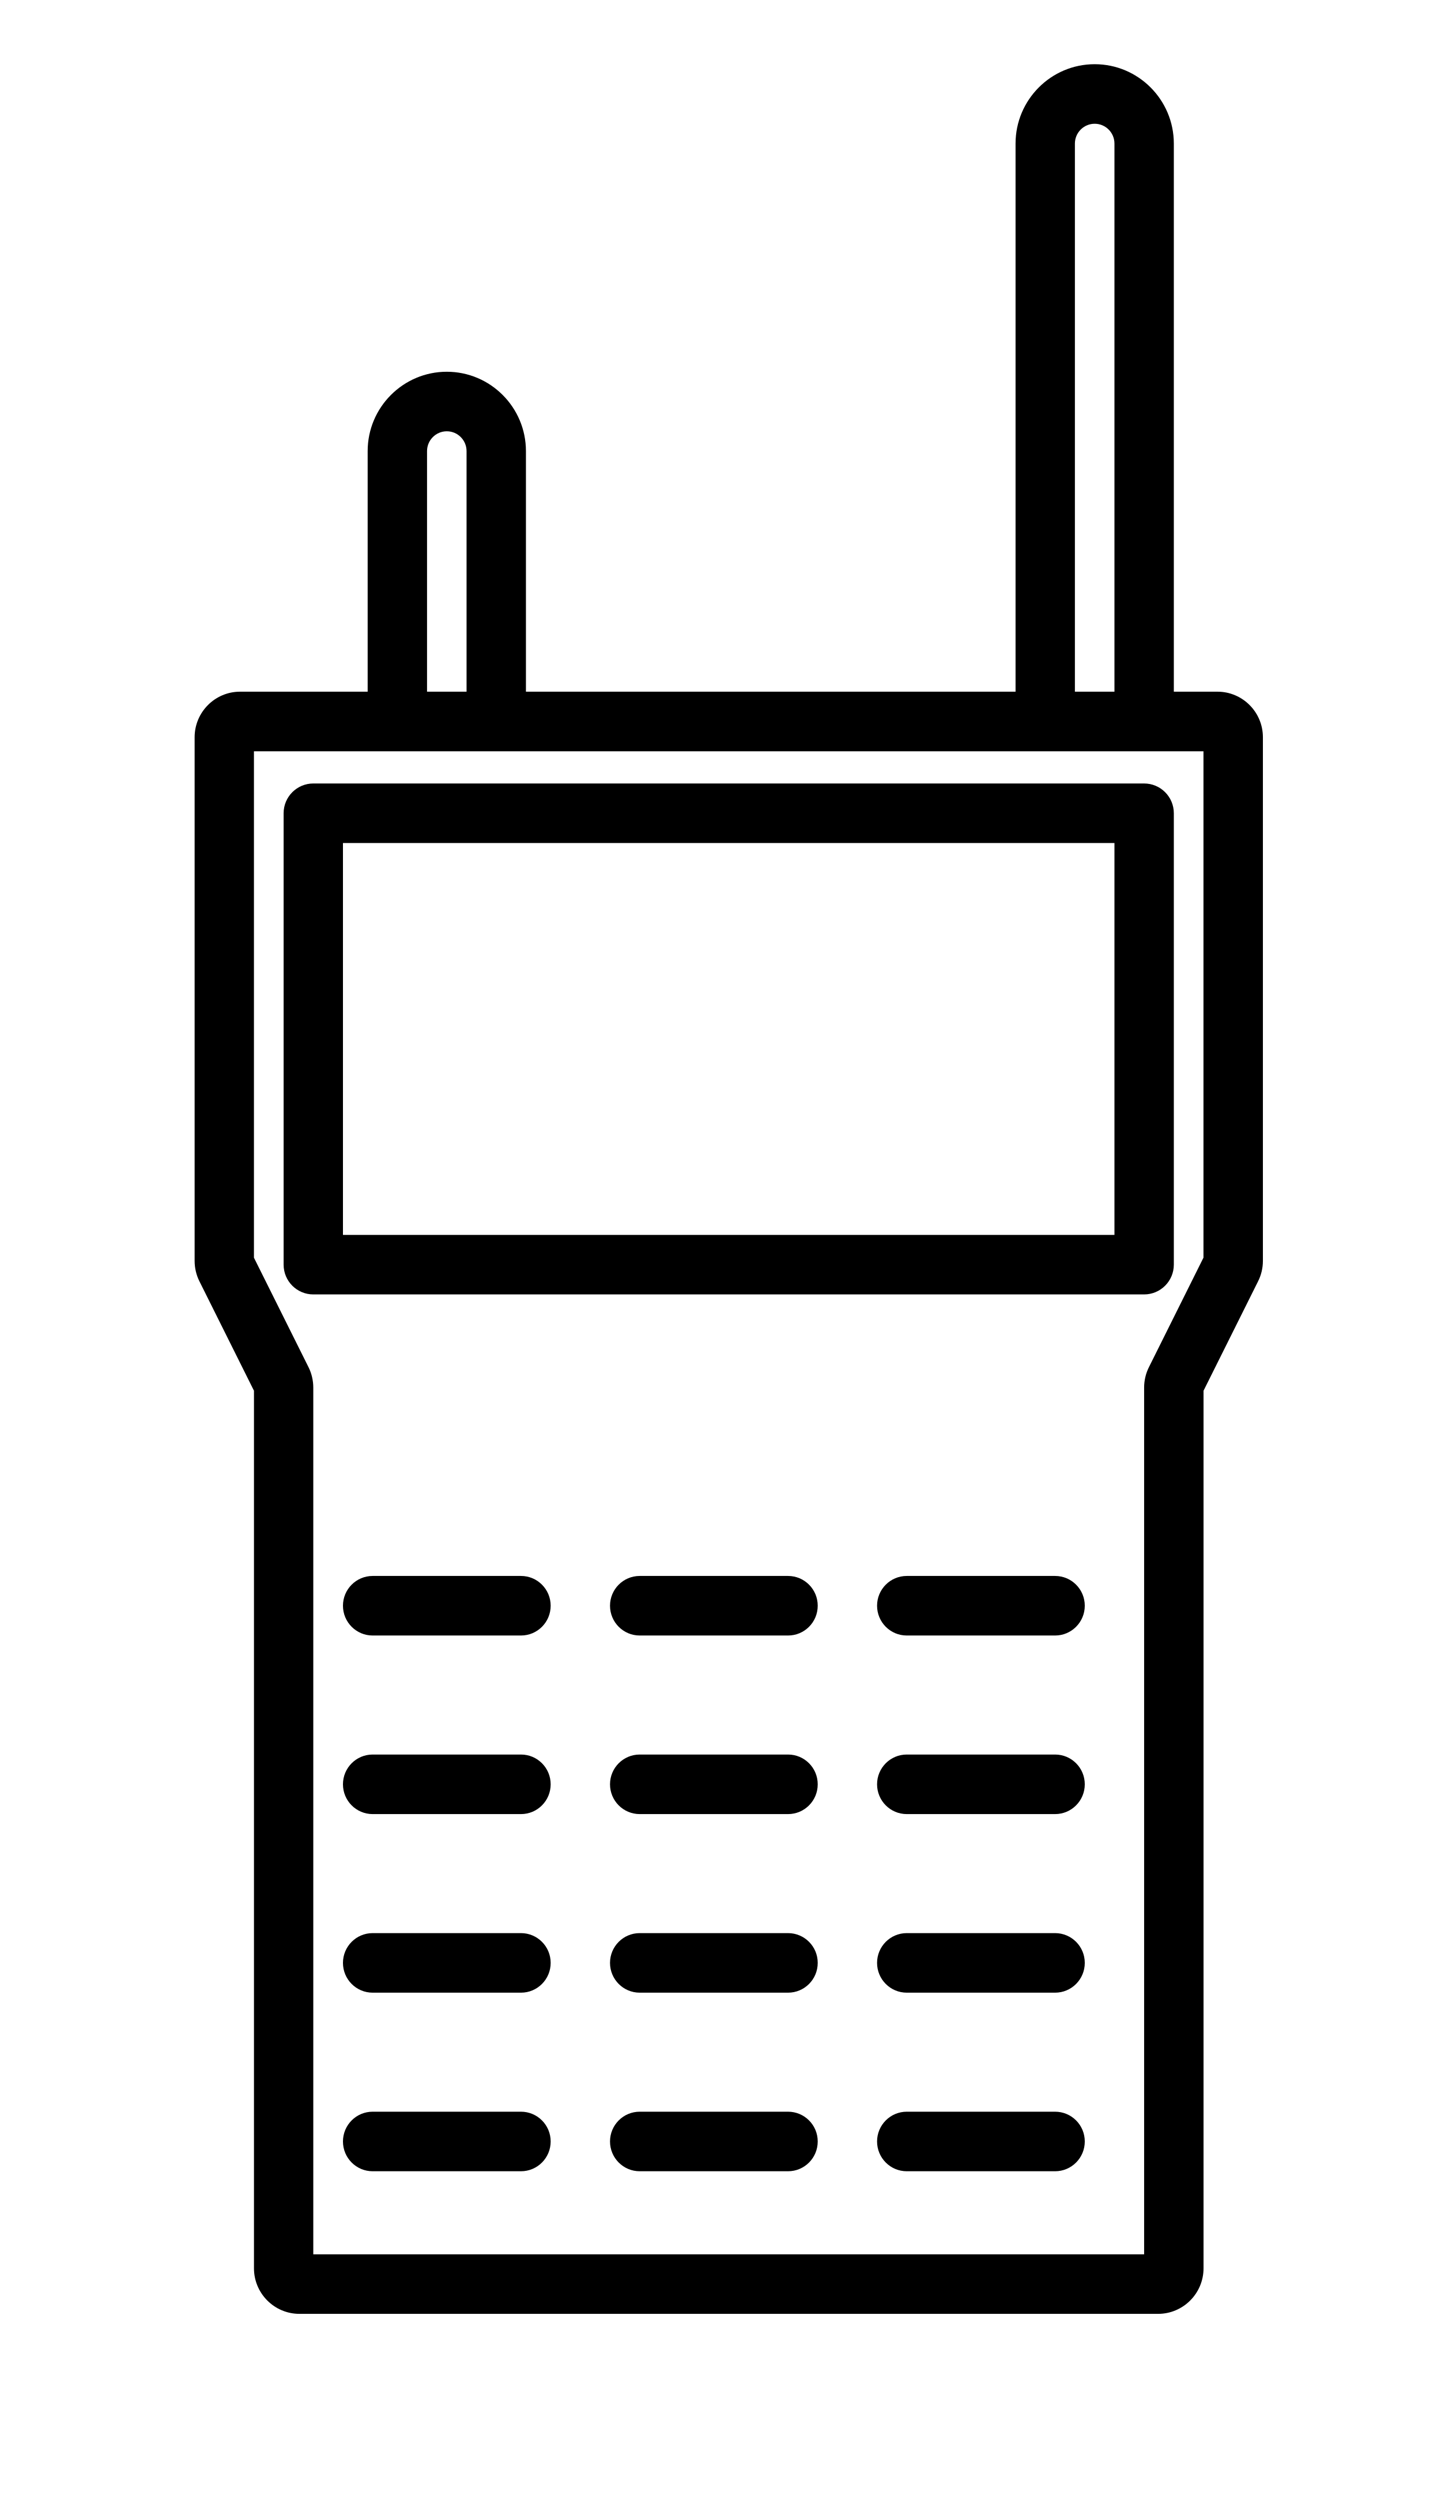 <svg width="49" height="85" xmlns="http://www.w3.org/2000/svg" xmlns:xlink="http://www.w3.org/1999/xlink" xml:space="preserve" overflow="hidden"><defs><clipPath id="clip0"><rect x="1011" y="58" width="49" height="85"/></clipPath></defs><g clip-path="url(#clip0)" transform="translate(-1011 -58)"><path d="M56 65.586 50.955 65.586C50.398 65.586 49.946 65.134 49.946 64.576 49.946 64.019 50.398 63.567 50.955 63.567L56 63.567C56.557 63.567 57.009 64.019 57.009 64.576 57.009 65.134 56.557 65.586 56 65.586Z" transform="matrix(1 0 0 1.003 972.716 47.828)"/><path d="M65.081 65.586 60.036 65.586C59.479 65.586 59.027 65.134 59.027 64.576 59.027 64.019 59.479 63.567 60.036 63.567L65.081 63.567C65.639 63.567 66.09 64.019 66.09 64.576 66.09 65.134 65.639 65.586 65.081 65.586Z" transform="matrix(1 0 0 1.003 972.716 47.828)"/><path d="M74.162 65.586 69.117 65.586C68.56 65.586 68.108 65.134 68.108 64.576 68.108 64.019 68.56 63.567 69.117 63.567L74.162 63.567C74.72 63.567 75.171 64.019 75.171 64.576 75.171 65.134 74.719 65.586 74.162 65.586Z" transform="matrix(1 0 0 1.003 972.716 47.828)"/><path d="M56 71.64 50.955 71.64C50.398 71.64 49.946 71.188 49.946 70.63 49.946 70.073 50.398 69.621 50.955 69.621L56 69.621C56.557 69.621 57.009 70.073 57.009 70.63 57.009 71.188 56.557 71.64 56 71.64Z" transform="matrix(1 0 0 1.003 972.716 47.828)"/><path d="M65.081 71.64 60.036 71.64C59.479 71.64 59.027 71.188 59.027 70.63 59.027 70.073 59.479 69.621 60.036 69.621L65.081 69.621C65.639 69.621 66.09 70.073 66.09 70.63 66.09 71.188 65.639 71.64 65.081 71.64Z" transform="matrix(1 0 0 1.003 972.716 47.828)"/><path d="M74.162 71.64 69.117 71.64C68.56 71.64 68.108 71.188 68.108 70.63 68.108 70.073 68.56 69.621 69.117 69.621L74.162 69.621C74.72 69.621 75.171 70.073 75.171 70.63 75.171 71.188 74.719 71.64 74.162 71.64Z" transform="matrix(1 0 0 1.003 972.716 47.828)"/><path d="M56 77.694 50.955 77.694C50.398 77.694 49.946 77.242 49.946 76.684 49.946 76.127 50.398 75.675 50.955 75.675L56 75.675C56.557 75.675 57.009 76.127 57.009 76.684 57.009 77.242 56.557 77.694 56 77.694Z" transform="matrix(1 0 0 1.003 972.716 47.828)"/><path d="M65.081 77.694 60.036 77.694C59.479 77.694 59.027 77.242 59.027 76.684 59.027 76.127 59.479 75.675 60.036 75.675L65.081 75.675C65.639 75.675 66.09 76.127 66.09 76.684 66.09 77.242 65.639 77.694 65.081 77.694Z" transform="matrix(1 0 0 1.003 972.716 47.828)"/><path d="M74.162 77.694 69.117 77.694C68.56 77.694 68.108 77.242 68.108 76.684 68.108 76.127 68.56 75.675 69.117 75.675L74.162 75.675C74.72 75.675 75.171 76.127 75.171 76.684 75.171 77.242 74.719 77.694 74.162 77.694Z" transform="matrix(1 0 0 1.003 972.716 47.828)"/><path d="M56 83.748 50.955 83.748C50.398 83.748 49.946 83.296 49.946 82.738 49.946 82.181 50.398 81.729 50.955 81.729L56 81.729C56.557 81.729 57.009 82.181 57.009 82.738 57.009 83.296 56.557 83.748 56 83.748Z" transform="matrix(1 0 0 1.003 972.716 47.828)"/><path d="M65.081 83.748 60.036 83.748C59.479 83.748 59.027 83.296 59.027 82.738 59.027 82.181 59.479 81.729 60.036 81.729L65.081 81.729C65.639 81.729 66.09 82.181 66.09 82.738 66.09 83.296 65.639 83.748 65.081 83.748Z" transform="matrix(1 0 0 1.003 972.716 47.828)"/><path d="M74.162 83.748 69.117 83.748C68.56 83.748 68.108 83.296 68.108 82.738 68.108 82.181 68.56 81.729 69.117 81.729L74.162 81.729C74.72 81.729 75.171 82.181 75.171 82.738 75.171 83.296 74.719 83.748 74.162 83.748Z" transform="matrix(1 0 0 1.003 972.716 47.828)"/><path d="M77.663 88.582 48.465 88.582C47.613 88.582 46.92 87.889 46.92 87.038L46.92 57.288 45.065 53.578C44.959 53.367 44.902 53.127 44.902 52.887L44.902 35.135C44.902 34.283 45.595 33.59 46.447 33.59L79.683 33.59C80.535 33.59 81.228 34.282 81.228 35.135L81.228 52.887C81.228 53.127 81.171 53.367 81.063 53.58L79.209 57.288 79.209 87.038C79.209 87.889 78.516 88.582 77.665 88.582ZM48.937 86.564 77.189 86.564 77.189 57.179C77.189 56.939 77.246 56.699 77.354 56.485L79.207 52.777 79.207 35.61 46.919 35.61 46.919 52.778 48.774 56.488C48.88 56.699 48.937 56.939 48.937 57.179Z" transform="matrix(1 0 0 1.003 972.716 47.828)"/><path d="M77.189 54.023 48.937 54.023C48.38 54.023 47.928 53.572 47.928 53.014L47.928 37.711C47.928 37.154 48.38 36.702 48.937 36.702L77.189 36.702C77.747 36.702 78.199 37.154 78.199 37.711L78.199 53.015C78.198 53.572 77.746 54.023 77.189 54.023ZM49.946 52.006 76.18 52.006 76.18 38.72 49.946 38.72Z" transform="matrix(1 0 0 1.003 972.716 47.828)"/><path d="M77.189 34.6C76.632 34.6 76.18 34.148 76.18 33.591L76.18 15.009C76.18 14.638 75.879 14.337 75.508 14.337 75.138 14.337 74.835 14.638 74.835 15.009L74.835 33.591C74.835 34.148 74.384 34.6 73.826 34.6 73.269 34.6 72.817 34.148 72.817 33.591L72.817 15.009C72.817 13.525 74.024 12.318 75.508 12.318 76.992 12.318 78.199 13.525 78.199 15.009L78.199 33.591C78.199 34.147 77.747 34.599 77.189 34.599Z" transform="matrix(1 0 0 1.003 972.716 47.828)"/><path d="M55.159 34.6C54.601 34.6 54.149 34.148 54.149 33.591L54.149 25.435C54.149 25.064 53.848 24.762 53.477 24.762 53.106 24.762 52.805 25.064 52.805 25.435L52.805 33.591C52.805 34.148 52.353 34.6 51.796 34.6 51.238 34.6 50.786 34.148 50.786 33.591L50.786 25.435C50.786 23.951 51.993 22.744 53.477 22.744 54.961 22.744 56.168 23.951 56.168 25.435L56.168 33.591C56.167 34.148 55.716 34.6 55.159 34.6Z" transform="matrix(1 0 0 1.003 972.716 47.828)"/><path d="M3.381-0.203C3.207-0.113 3.024-0.045 2.835 0 2.647 0.046 2.45 0.07 2.244 0.07 1.632 0.07 1.147-0.1 0.788-0.442 0.429-0.785 0.251-1.25 0.251-1.836 0.251-2.423 0.429-2.887 0.788-3.229 1.147-3.573 1.632-3.744 2.244-3.744 2.45-3.744 2.647-3.72 2.835-3.674 3.024-3.629 3.207-3.561 3.381-3.471L3.381-2.711C3.205-2.829 3.031-2.917 2.86-2.973 2.689-3.029 2.509-3.057 2.32-3.057 1.982-3.057 1.716-2.948 1.523-2.731 1.33-2.515 1.233-2.216 1.233-1.836 1.233-1.456 1.33-1.158 1.523-0.94 1.716-0.724 1.982-0.617 2.32-0.617 2.509-0.617 2.689-0.643 2.86-0.698 3.031-0.754 3.205-0.842 3.381-0.963Z" transform="matrix(1 0 0 1.003 985.328 164.198)"/><path d="M2.475-2.007C2.396-2.043 2.318-2.069 2.241-2.086 2.166-2.105 2.09-2.114 2.013-2.114 1.786-2.114 1.611-2.041 1.489-1.895 1.367-1.75 1.306-1.543 1.306-1.273L1.306-6.30631e-05 0.425-6.30631e-05 0.425-2.759 1.306-2.759 1.306-2.306C1.419-2.486 1.548-2.617 1.695-2.7 1.843-2.784 2.019-2.827 2.224-2.827 2.254-2.827 2.286-2.824 2.32-2.821 2.355-2.819 2.406-2.814 2.472-2.807Z" transform="matrix(1 0 0 1.003 989.031 164.198)"/><path d="M3.179-1.388 3.179-1.135 1.115-1.135C1.137-0.928 1.212-0.773 1.34-0.67 1.468-0.567 1.647-0.515 1.878-0.515 2.064-0.515 2.253-0.542 2.447-0.597 2.642-0.653 2.841-0.736 3.046-0.847L3.046-0.169C2.838-0.09 2.63-0.031 2.421 0.008 2.213 0.049 2.005 0.07 1.796 0.07 1.297 0.07 0.908-0.056 0.631-0.31 0.355-0.563 0.217-0.919 0.217-1.377 0.217-1.827 0.353-2.18 0.625-2.438 0.897-2.697 1.27-2.827 1.746-2.827 2.179-2.827 2.526-2.695 2.787-2.432 3.048-2.171 3.179-1.823 3.179-1.388ZM2.272-1.681C2.272-1.848 2.223-1.982 2.126-2.083 2.028-2.186 1.9-2.238 1.743-2.238 1.572-2.238 1.433-2.19 1.326-2.095 1.219-1.999 1.152-1.861 1.126-1.681Z" transform="matrix(1 0 0 1.003 991.519 164.198)"/><path d="M1.661-1.242C1.477-1.242 1.338-1.211 1.244-1.149 1.152-1.087 1.106-0.995 1.106-0.873 1.106-0.76 1.144-0.671 1.219-0.608 1.294-0.546 1.397-0.515 1.529-0.515 1.696-0.515 1.836-0.574 1.948-0.693 2.062-0.812 2.12-0.961 2.12-1.14L2.12-1.242ZM3.007-1.574 3.007 0 2.12 0 2.12-0.408C2.002-0.241 1.868-0.119 1.72-0.042 1.572 0.032 1.391 0.07 1.18 0.07 0.894 0.07 0.662-0.012 0.484-0.177 0.305-0.344 0.217-0.561 0.217-0.828 0.217-1.15 0.327-1.387 0.549-1.537 0.772-1.689 1.122-1.765 1.599-1.765L2.12-1.765 2.12-1.836C2.12-1.974 2.064-2.076 1.954-2.14 1.843-2.205 1.671-2.238 1.439-2.238 1.249-2.238 1.073-2.219 0.909-2.182 0.747-2.144 0.598-2.088 0.459-2.013L0.459-2.686C0.646-2.731 0.835-2.765 1.025-2.79 1.216-2.814 1.408-2.827 1.599-2.827 2.096-2.827 2.455-2.728 2.675-2.531 2.896-2.335 3.007-2.016 3.007-1.574Z" transform="matrix(1 0 0 1.003 994.941 164.198)"/><path d="M1.388-3.542 1.388-2.759 2.297-2.759 2.297-2.128 1.388-2.128 1.388-0.957C1.388-0.829 1.413-0.743 1.464-0.698 1.515-0.653 1.615-0.631 1.765-0.631L2.218-0.631 2.218 5.40541e-05 1.464 5.40541e-05C1.115 5.40541e-05 0.867-0.072 0.721-0.217 0.576-0.363 0.504-0.609 0.504-0.957L0.504-2.128 0.068-2.128 0.068-2.759 0.504-2.759 0.504-3.542Z" transform="matrix(1 0 0 1.003 998.345 164.198)"/><path d="M3.179-1.388 3.179-1.135 1.115-1.135C1.137-0.928 1.212-0.773 1.34-0.67 1.468-0.567 1.647-0.515 1.878-0.515 2.064-0.515 2.253-0.542 2.447-0.597 2.642-0.653 2.841-0.736 3.046-0.847L3.046-0.169C2.838-0.09 2.63-0.031 2.421 0.008 2.213 0.049 2.005 0.07 1.796 0.07 1.297 0.07 0.908-0.056 0.631-0.31 0.355-0.563 0.217-0.919 0.217-1.377 0.217-1.827 0.353-2.18 0.625-2.438 0.897-2.697 1.27-2.827 1.746-2.827 2.179-2.827 2.526-2.695 2.787-2.432 3.048-2.171 3.179-1.823 3.179-1.388ZM2.272-1.681C2.272-1.848 2.223-1.982 2.126-2.083 2.028-2.186 1.9-2.238 1.743-2.238 1.572-2.238 1.433-2.19 1.326-2.095 1.219-1.999 1.152-1.861 1.126-1.681Z" transform="matrix(1 0 0 1.003 1000.76 164.198)"/><path d="M2.3-2.356 2.3-3.834 3.187-3.834 3.187-1.8018e-05 2.3-1.8018e-05 2.3-0.4C2.18-0.237 2.047-0.117 1.9-0.042 1.754 0.032 1.584 0.07 1.391 0.07 1.051 0.07 0.772-0.065 0.555-0.335 0.337-0.605 0.228-0.952 0.228-1.377 0.228-1.803 0.336-2.151 0.555-2.421 0.772-2.691 1.051-2.827 1.391-2.827 1.582-2.827 1.751-2.788 1.898-2.711 2.045-2.634 2.18-2.516 2.3-2.356ZM1.72-0.569C1.907-0.569 2.051-0.637 2.151-0.774 2.25-0.913 2.3-1.113 2.3-1.377 2.3-1.639 2.25-1.839 2.151-1.976 2.051-2.115 1.907-2.185 1.72-2.185 1.532-2.185 1.389-2.115 1.289-1.976 1.19-1.839 1.14-1.639 1.14-1.377 1.14-1.113 1.19-0.913 1.289-0.774 1.389-0.637 1.532-0.569 1.72-0.569Z" transform="matrix(1 0 0 1.003 1004.18 164.198)"/><path d="M1.892-0.569C2.081-0.569 2.226-0.637 2.325-0.774 2.425-0.913 2.475-1.113 2.475-1.377 2.475-1.639 2.425-1.839 2.325-1.976 2.225-2.115 2.081-2.185 1.892-2.185 1.702-2.185 1.557-2.115 1.456-1.976 1.356-1.837 1.306-1.637 1.306-1.377 1.306-1.116 1.356-0.916 1.456-0.777 1.557-0.638 1.702-0.569 1.892-0.569ZM1.306-2.356C1.428-2.515 1.562-2.634 1.709-2.711 1.857-2.788 2.027-2.827 2.218-2.827 2.56-2.827 2.839-2.691 3.057-2.421 3.275-2.151 3.384-1.802 3.384-1.377 3.384-0.952 3.275-0.605 3.057-0.335 2.839-0.065 2.56 0.07 2.218 0.07 2.027 0.07 1.857 0.032 1.709-0.042 1.562-0.119 1.428-0.238 1.306-0.4L1.306-3.6036e-06 0.425-3.6036e-06 0.425-3.834 1.306-3.834Z" transform="matrix(1 0 0 1.003 1009.55 164.198)"/><path d="M0.062-2.759 0.943-2.759 1.686-0.887 2.317-2.759 3.198-2.759 2.038 0.262C1.921 0.567 1.786 0.781 1.63 0.904 1.474 1.028 1.27 1.09 1.016 1.09L0.504 1.09 0.504 0.51 0.78 0.51C0.93 0.51 1.039 0.485 1.106 0.437 1.175 0.389 1.229 0.305 1.267 0.183L1.292 0.107Z" transform="matrix(1 0 0 1.003 1013.16 164.198)"/><path d="M3.024-3.561 3.024-2.784C2.821-2.874 2.622-2.942 2.43-2.987 2.238-3.034 2.057-3.058 1.886-3.058 1.661-3.058 1.493-3.025 1.385-2.962 1.276-2.9 1.222-2.803 1.222-2.672 1.222-2.574 1.258-2.497 1.332-2.441 1.405-2.386 1.537-2.34 1.729-2.3L2.134-2.219C2.543-2.138 2.833-2.013 3.004-1.844 3.176-1.677 3.263-1.439 3.263-1.132 3.263-0.726 3.143-0.424 2.903-0.225 2.662-0.028 2.295 0.07 1.802 0.07 1.567 0.07 1.332 0.048 1.098 0.003 0.863-0.04 0.628-0.105 0.394-0.192L0.394-0.994C0.628-0.868 0.856-0.773 1.075-0.71 1.295-0.648 1.506-0.617 1.709-0.617 1.917-0.617 2.076-0.65 2.185-0.718 2.295-0.787 2.351-0.887 2.351-1.016 2.351-1.13 2.313-1.219 2.238-1.281 2.163-1.343 2.014-1.399 1.79-1.45L1.425-1.529C1.056-1.608 0.787-1.733 0.617-1.906 0.448-2.079 0.363-2.311 0.363-2.604 0.363-2.97 0.481-3.252 0.718-3.449 0.954-3.646 1.294-3.744 1.737-3.744 1.94-3.744 2.147-3.729 2.359-3.699 2.573-3.669 2.794-3.623 3.024-3.561Z" transform="matrix(1 0 0 1.003 1018.2 164.198)"/><path d="M2.694-0.67 1.213-0.67 0.977 0 0.025 0 1.388-3.677 2.517-3.677 3.879 0 2.928 0ZM1.45-1.351 2.455-1.351 1.954-2.815Z" transform="matrix(1 0 0 1.003 1021.84 164.198)"/><path d="M2.694-0.67 1.213-0.67 0.977 0 0.025 0 1.388-3.677 2.517-3.677 3.879 0 2.928 0ZM1.45-1.351 2.455-1.351 1.954-2.815Z" transform="matrix(1 0 0 1.003 1025.74 164.198)"/><path d="M1.41-2.962 1.41-0.718 1.751-0.718C2.14-0.718 2.436-0.814 2.641-1.005 2.845-1.197 2.948-1.476 2.948-1.844 2.948-2.208 2.845-2.485 2.641-2.675 2.438-2.866 2.141-2.962 1.751-2.962ZM0.465-3.677 1.464-3.677C2.021-3.677 2.437-3.637 2.711-3.559 2.985-3.48 3.219-3.345 3.415-3.153 3.587-2.988 3.715-2.796 3.798-2.579 3.882-2.363 3.925-2.118 3.925-1.844 3.925-1.566 3.882-1.318 3.798-1.101 3.715-0.883 3.587-0.691 3.415-0.524 3.218-0.334 2.981-0.199 2.706-0.118 2.43-0.04 2.016-0 1.464-0L0.465-0Z" transform="matrix(1 0 0 1.003 1029.64 164.198)"/><path d="M0.465-3.677 1.41-3.677 1.41 0 0.465 0Z" transform="matrix(1 0 0 1.003 1033.83 164.198)"/><path d="M2.694-0.67 1.213-0.67 0.977 0 0.025 0 1.388-3.677 2.517-3.677 3.879 0 2.928 0ZM1.45-1.351 2.455-1.351 1.954-2.815Z" transform="matrix(1 0 0 1.003 1037.47 164.198)"/><path d="M0.465-3.677 1.41-3.677 1.41-0.718 3.077-0.718 3.077 7.20721e-05 0.465 7.20721e-05Z" transform="matrix(1 0 0 1.003 1041.37 164.198)"/><path d="M2.694-0.67 1.213-0.67 0.977 0 0.025 0 1.388-3.677 2.517-3.677 3.879 0 2.928 0ZM1.45-1.351 2.455-1.351 1.954-2.815Z" transform="matrix(1 0 0 1.003 1044.59 164.198)"/><path d="M2.238-3.834 2.238-3.254 1.751-3.254C1.627-3.254 1.54-3.232 1.489-3.187 1.44-3.142 1.416-3.063 1.416-2.95L1.416-2.759 2.171-2.759 2.171-2.128 1.416-2.128 1.416-3.6036e-05 0.535-3.6036e-05 0.535-2.128 0.096-2.128 0.096-2.759 0.535-2.759 0.535-2.95C0.535-3.25 0.618-3.473 0.786-3.618 0.952-3.762 1.212-3.834 1.565-3.834Z" transform="matrix(1 0 0 1.003 985.328 169.258)"/><path d="M2.475-2.007C2.396-2.043 2.318-2.069 2.241-2.086 2.166-2.105 2.09-2.114 2.013-2.114 1.786-2.114 1.611-2.041 1.489-1.895 1.367-1.75 1.306-1.543 1.306-1.273L1.306-6.30631e-05 0.425-6.30631e-05 0.425-2.759 1.306-2.759 1.306-2.306C1.419-2.486 1.548-2.617 1.695-2.7 1.843-2.784 2.019-2.827 2.224-2.827 2.254-2.827 2.286-2.824 2.32-2.821 2.355-2.819 2.406-2.814 2.472-2.807Z" transform="matrix(1 0 0 1.003 987.524 169.258)"/><path d="M1.737-2.196C1.541-2.196 1.392-2.126 1.289-1.985 1.186-1.844 1.135-1.641 1.135-1.377 1.135-1.112 1.186-0.909 1.289-0.769 1.392-0.629 1.541-0.56 1.737-0.56 1.928-0.56 2.075-0.629 2.176-0.769 2.279-0.909 2.331-1.112 2.331-1.377 2.331-1.641 2.279-1.844 2.176-1.985 2.075-2.126 1.928-2.196 1.737-2.196ZM1.737-2.827C2.211-2.827 2.582-2.698 2.849-2.441 3.115-2.185 3.249-1.831 3.249-1.377 3.249-0.924 3.115-0.569 2.849-0.313 2.582-0.057 2.211 0.07 1.737 0.07 1.26 0.07 0.888-0.057 0.619-0.313 0.351-0.57 0.217-0.924 0.217-1.377 0.217-1.831 0.351-2.186 0.619-2.441 0.888-2.698 1.26-2.827 1.737-2.827Z" transform="matrix(1 0 0 1.003 990.012 169.258)"/><path d="M2.981-2.3C3.092-2.47 3.224-2.601 3.378-2.692 3.532-2.782 3.701-2.827 3.885-2.827 4.202-2.827 4.443-2.728 4.609-2.531 4.776-2.335 4.859-2.052 4.859-1.681L4.859-7.20721e-05 3.972-7.20721e-05 3.972-1.439 3.972-1.503C3.974-1.527 3.975-1.561 3.975-1.605 3.975-1.8 3.946-1.941 3.888-2.027 3.832-2.115 3.739-2.159 3.612-2.159 3.445-2.159 3.315-2.09 3.224-1.951 3.131-1.814 3.084-1.615 3.083-1.354L3.083-0 2.196-0 2.196-1.439C2.196-1.744 2.169-1.941 2.117-2.027 2.064-2.115 1.971-2.159 1.836-2.159 1.667-2.159 1.536-2.09 1.444-1.951 1.352-1.814 1.306-1.616 1.306-1.357L1.306-0 0.419-0 0.419-2.759 1.306-2.759 1.306-2.356C1.415-2.512 1.539-2.63 1.678-2.708 1.819-2.787 1.974-2.827 2.142-2.827 2.334-2.827 2.503-2.78 2.649-2.689 2.796-2.596 2.906-2.467 2.981-2.3Z" transform="matrix(1 0 0 1.003 993.477 169.258)"/><path d="M1.388-3.542 1.388-2.759 2.297-2.759 2.297-2.128 1.388-2.128 1.388-0.957C1.388-0.829 1.413-0.743 1.464-0.698 1.515-0.653 1.615-0.631 1.765-0.631L2.218-0.631 2.218 5.40541e-05 1.464 5.40541e-05C1.115 5.40541e-05 0.867-0.072 0.721-0.217 0.576-0.363 0.504-0.609 0.504-0.957L0.504-2.128 0.068-2.128 0.068-2.759 0.504-2.759 0.504-3.542Z" transform="matrix(1 0 0 1.003 1000.49 169.258)"/><path d="M3.198-1.681 3.198 0 2.311 0 2.311-1.281C2.311-1.523 2.306-1.689 2.294-1.779 2.283-1.869 2.264-1.936 2.238-1.979 2.204-2.035 2.157-2.079 2.097-2.111 2.039-2.143 1.972-2.159 1.898-2.159 1.713-2.159 1.569-2.088 1.464-1.945 1.358-1.805 1.306-1.608 1.306-1.357L1.306-1.8018e-05 0.425-1.8018e-05 0.425-3.834 1.306-3.834 1.306-2.356C1.439-2.515 1.58-2.634 1.729-2.711 1.879-2.788 2.044-2.827 2.224-2.827 2.543-2.827 2.785-2.728 2.95-2.531 3.115-2.335 3.198-2.052 3.198-1.681Z" transform="matrix(1 0 0 1.003 1002.9 169.258)"/><path d="M3.179-1.388 3.179-1.135 1.115-1.135C1.137-0.928 1.212-0.773 1.34-0.67 1.468-0.567 1.647-0.515 1.878-0.515 2.064-0.515 2.253-0.542 2.447-0.597 2.642-0.653 2.841-0.736 3.046-0.847L3.046-0.169C2.838-0.09 2.63-0.031 2.421 0.008 2.213 0.049 2.005 0.07 1.796 0.07 1.297 0.07 0.908-0.056 0.631-0.31 0.355-0.563 0.217-0.919 0.217-1.377 0.217-1.827 0.353-2.18 0.625-2.438 0.897-2.697 1.27-2.827 1.746-2.827 2.179-2.827 2.526-2.695 2.787-2.432 3.048-2.171 3.179-1.823 3.179-1.388ZM2.272-1.681C2.272-1.848 2.223-1.982 2.126-2.083 2.028-2.186 1.9-2.238 1.743-2.238 1.572-2.238 1.433-2.19 1.326-2.095 1.219-1.999 1.152-1.861 1.126-1.681Z" transform="matrix(1 0 0 1.003 1006.49 169.258)"/><path d="M0.465-3.677 1.523-3.677 2.86-1.154 2.86-3.677 3.758-3.677 3.758 0 2.7 0 1.363-2.523 1.363 0 0.465 0Z" transform="matrix(1 0 0 1.003 1011.67 169.258)"/><path d="M1.737-2.196C1.541-2.196 1.392-2.126 1.289-1.985 1.186-1.844 1.135-1.641 1.135-1.377 1.135-1.112 1.186-0.909 1.289-0.769 1.392-0.629 1.541-0.56 1.737-0.56 1.928-0.56 2.075-0.629 2.176-0.769 2.279-0.909 2.331-1.112 2.331-1.377 2.331-1.641 2.279-1.844 2.176-1.985 2.075-2.126 1.928-2.196 1.737-2.196ZM1.737-2.827C2.211-2.827 2.582-2.698 2.849-2.441 3.115-2.185 3.249-1.831 3.249-1.377 3.249-0.924 3.115-0.569 2.849-0.313 2.582-0.057 2.211 0.07 1.737 0.07 1.26 0.07 0.888-0.057 0.619-0.313 0.351-0.57 0.217-0.924 0.217-1.377 0.217-1.831 0.351-2.186 0.619-2.441 0.888-2.698 1.26-2.827 1.737-2.827Z" transform="matrix(1 0 0 1.003 1015.89 169.258)"/><path d="M0.394-1.075 0.394-2.759 1.281-2.759 1.281-2.483C1.281-2.333 1.28-2.145 1.278-1.92 1.276-1.695 1.275-1.544 1.275-1.47 1.275-1.246 1.281-1.085 1.292-0.988 1.305-0.89 1.325-0.82 1.351-0.777 1.389-0.719 1.437-0.674 1.495-0.642 1.553-0.612 1.62-0.597 1.695-0.597 1.879-0.597 2.023-0.667 2.128-0.808 2.233-0.949 2.286-1.144 2.286-1.396L2.286-2.759 3.167-2.759 3.167-0 2.286-0 2.286-0.4C2.152-0.238 2.012-0.119 1.864-0.042 1.715 0.032 1.551 0.07 1.371 0.07 1.054 0.07 0.811-0.027 0.645-0.223 0.477-0.417 0.394-0.702 0.394-1.076Z" transform="matrix(1 0 0 1.003 1019.36 169.258)"/><path d="M3.198-1.681 3.198 0 2.311 0 2.311-1.287C2.311-1.524 2.306-1.689 2.294-1.779 2.283-1.869 2.264-1.936 2.238-1.979 2.204-2.035 2.157-2.079 2.097-2.111 2.039-2.143 1.972-2.159 1.898-2.159 1.713-2.159 1.569-2.088 1.464-1.945 1.358-1.805 1.306-1.608 1.306-1.357L1.306-1.8018e-05 0.425-1.8018e-05 0.425-2.759 1.306-2.759 1.306-2.356C1.439-2.515 1.58-2.634 1.729-2.711 1.879-2.788 2.044-2.826 2.224-2.826 2.543-2.826 2.785-2.728 2.95-2.531 3.115-2.335 3.198-2.052 3.198-1.681Z" transform="matrix(1 0 0 1.003 1022.95 169.258)"/><path d="M0.465-3.677 2.038-3.677C2.506-3.677 2.864-3.573 3.114-3.364 3.365-3.157 3.491-2.862 3.491-2.477 3.491-2.092 3.365-1.796 3.114-1.588 2.864-1.379 2.506-1.275 2.038-1.275L1.41-1.275 1.41 5.40541e-05 0.465 5.40541e-05ZM1.41-2.99 1.41-1.962 1.937-1.962C2.121-1.962 2.262-2.007 2.362-2.097 2.463-2.187 2.514-2.314 2.514-2.477 2.514-2.642 2.463-2.769 2.362-2.858 2.262-2.946 2.121-2.99 1.937-2.99Z" transform="matrix(1 0 0 1.003 1028.3 169.258)"/><path d="M2.475-2.007C2.396-2.043 2.318-2.069 2.241-2.086 2.166-2.105 2.09-2.114 2.013-2.114 1.786-2.114 1.611-2.041 1.489-1.895 1.367-1.75 1.306-1.543 1.306-1.273L1.306-6.30631e-05 0.425-6.30631e-05 0.425-2.759 1.306-2.759 1.306-2.306C1.419-2.486 1.548-2.617 1.695-2.7 1.843-2.784 2.019-2.827 2.224-2.827 2.254-2.827 2.286-2.824 2.32-2.821 2.355-2.819 2.406-2.814 2.472-2.807Z" transform="matrix(1 0 0 1.003 1032 169.258)"/><path d="M1.737-2.196C1.541-2.196 1.392-2.126 1.289-1.985 1.186-1.844 1.135-1.641 1.135-1.377 1.135-1.112 1.186-0.909 1.289-0.769 1.392-0.629 1.541-0.56 1.737-0.56 1.928-0.56 2.075-0.629 2.176-0.769 2.279-0.909 2.331-1.112 2.331-1.377 2.331-1.641 2.279-1.844 2.176-1.985 2.075-2.126 1.928-2.196 1.737-2.196ZM1.737-2.827C2.211-2.827 2.582-2.698 2.849-2.441 3.115-2.185 3.249-1.831 3.249-1.377 3.249-0.924 3.115-0.569 2.849-0.313 2.582-0.057 2.211 0.07 1.737 0.07 1.26 0.07 0.888-0.057 0.619-0.313 0.351-0.57 0.217-0.924 0.217-1.377 0.217-1.831 0.351-2.186 0.619-2.441 0.888-2.698 1.26-2.827 1.737-2.827Z" transform="matrix(1 0 0 1.003 1034.48 169.258)"/><path d="M0.425-2.759 1.306-2.759 1.306-0.051C1.306 0.319 1.217 0.601 1.039 0.797 0.862 0.992 0.605 1.09 0.267 1.09L-0.169 1.09-0.169 0.51-0.014 0.51C0.153 0.51 0.267 0.472 0.329 0.397 0.393 0.322 0.425 0.172 0.425-0.051ZM0.425-3.834 1.306-3.834 1.306-3.114 0.425-3.114Z" transform="matrix(1 0 0 1.003 1037.95 169.258)"/><path d="M3.179-1.388 3.179-1.135 1.115-1.135C1.137-0.928 1.212-0.773 1.34-0.67 1.468-0.567 1.647-0.515 1.878-0.515 2.064-0.515 2.253-0.542 2.447-0.597 2.642-0.653 2.841-0.736 3.046-0.847L3.046-0.169C2.838-0.09 2.63-0.031 2.421 0.008 2.213 0.049 2.005 0.07 1.796 0.07 1.297 0.07 0.908-0.056 0.631-0.31 0.355-0.563 0.217-0.919 0.217-1.377 0.217-1.827 0.353-2.18 0.625-2.438 0.897-2.697 1.27-2.827 1.746-2.827 2.179-2.827 2.526-2.695 2.787-2.432 3.048-2.171 3.179-1.823 3.179-1.388ZM2.272-1.681C2.272-1.848 2.223-1.982 2.126-2.083 2.028-2.186 1.9-2.238 1.743-2.238 1.572-2.238 1.433-2.19 1.326-2.095 1.219-1.999 1.152-1.861 1.126-1.681Z" transform="matrix(1 0 0 1.003 1039.68 169.258)"/><path d="M2.652-2.672 2.652-1.954C2.534-2.036 2.413-2.097 2.292-2.137 2.171-2.176 2.047-2.196 1.917-2.196 1.671-2.196 1.479-2.123 1.34-1.979 1.203-1.836 1.135-1.636 1.135-1.377 1.135-1.119 1.203-0.918 1.34-0.774 1.479-0.631 1.671-0.56 1.917-0.56 2.054-0.56 2.185-0.58 2.309-0.619 2.432-0.66 2.546-0.721 2.652-0.802L2.652-0.082C2.515-0.031 2.375 0.006 2.233 0.031 2.092 0.057 1.949 0.07 1.805 0.07 1.307 0.07 0.918-0.057 0.636-0.312 0.356-0.567 0.217-0.922 0.217-1.377 0.217-1.833 0.356-2.188 0.636-2.444 0.918-2.698 1.307-2.827 1.805-2.827 1.949-2.827 2.092-2.813 2.233-2.787 2.373-2.762 2.513-2.724 2.652-2.672Z" transform="matrix(1 0 0 1.003 1043.1 169.258)"/><path d="M1.388-3.542 1.388-2.759 2.297-2.759 2.297-2.128 1.388-2.128 1.388-0.957C1.388-0.829 1.413-0.743 1.464-0.698 1.515-0.653 1.615-0.631 1.765-0.631L2.218-0.631 2.218 5.40541e-05 1.464 5.40541e-05C1.115 5.40541e-05 0.867-0.072 0.721-0.217 0.576-0.363 0.504-0.609 0.504-0.957L0.504-2.128 0.068-2.128 0.068-2.759 0.504-2.759 0.504-3.542Z" transform="matrix(1 0 0 1.003 1046.09 169.258)"/></g></svg>